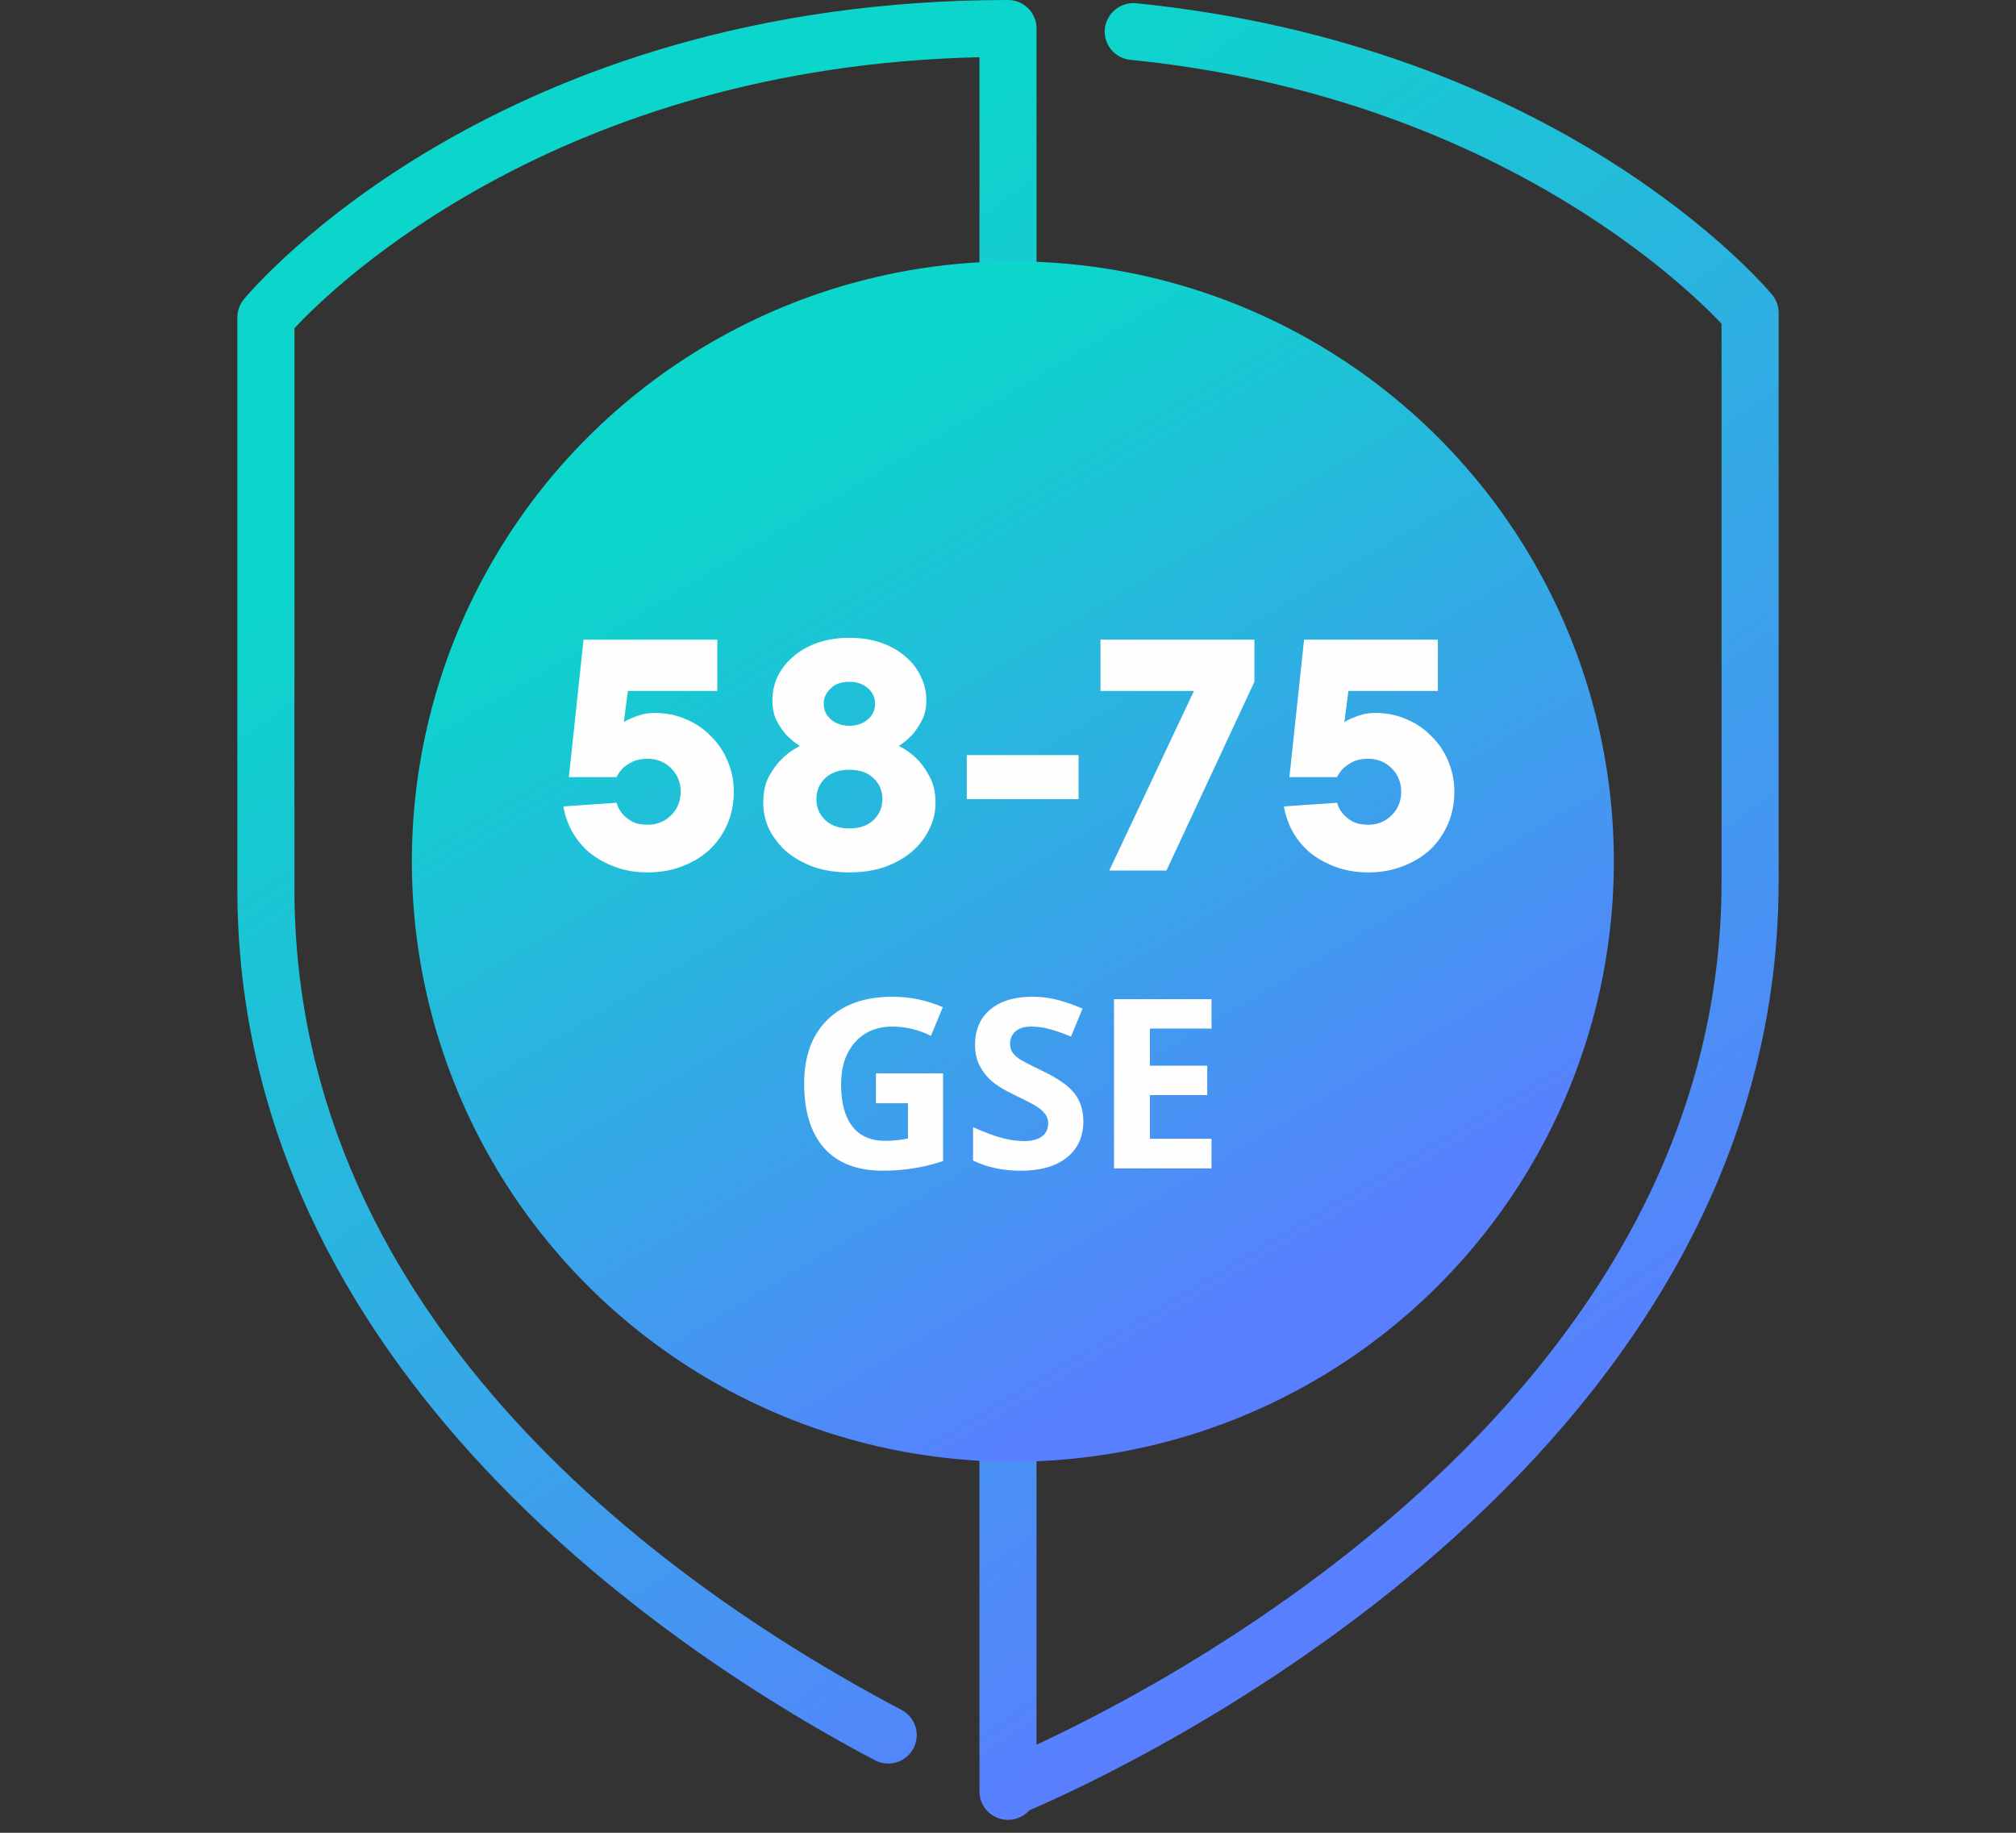 <svg width="88" height="80" viewBox="0 0 88 80" fill="none" xmlns="http://www.w3.org/2000/svg">
<rect x="0" y="0" width="88" height="80" fill="#333333" stroke="none"/>
<path d="M44 0C21.731 0 11.089 12.528 10.645 13.062C10.462 13.286 10.362 13.565 10.361 13.854V38.812C10.361 59.922 29.862 72.455 38.244 76.864C38.535 76.998 38.865 77.016 39.168 76.914C39.471 76.812 39.724 76.598 39.873 76.316C40.022 76.034 40.057 75.706 39.971 75.399C39.884 75.092 39.683 74.83 39.408 74.667C29.491 69.451 12.853 57.859 12.853 38.809V14.326C14.602 12.451 24.395 2.914 42.754 2.497V78.194C42.754 78.447 42.831 78.693 42.975 78.9C43.119 79.108 43.323 79.267 43.559 79.356C43.796 79.445 44.054 79.46 44.3 79.4C44.546 79.339 44.767 79.205 44.935 79.016C49.014 77.269 77.639 64.085 77.639 38.477V13.653C77.639 13.364 77.538 13.084 77.352 12.861C76.984 12.417 68.098 2.001 49.592 0.141C49.264 0.112 48.937 0.212 48.682 0.419C48.427 0.627 48.263 0.925 48.226 1.251C48.21 1.413 48.225 1.577 48.272 1.733C48.319 1.889 48.397 2.035 48.5 2.161C48.604 2.287 48.731 2.392 48.875 2.47C49.019 2.547 49.177 2.595 49.34 2.611C65.006 4.185 73.518 12.404 75.147 14.13V38.477C75.147 60.699 51.817 73.103 45.246 76.156V1.241C45.246 0.912 45.115 0.596 44.881 0.364C44.648 0.131 44.331 0 44 0Z" fill="url(#paint0_linear_2002_17971)"/>
<ellipse cx="44.212" cy="37.605" rx="26.234" ry="26.197" fill="url(#paint1_linear_2002_17971)"/>
<path d="M28.272 38.08C27.749 38.08 27.274 38 26.848 37.84C26.421 37.68 26.048 37.472 25.728 37.216C25.419 36.949 25.168 36.645 24.976 36.304C24.784 35.952 24.656 35.584 24.592 35.2L26.912 35.04C26.965 35.221 27.05 35.381 27.168 35.52C27.264 35.637 27.402 35.749 27.584 35.856C27.765 35.952 27.994 36 28.272 36C28.677 36 29.018 35.861 29.296 35.584C29.573 35.307 29.712 34.965 29.712 34.56C29.712 34.155 29.573 33.813 29.296 33.536C29.018 33.259 28.677 33.12 28.272 33.12C28.005 33.12 27.787 33.163 27.616 33.248C27.445 33.333 27.306 33.424 27.2 33.52C27.082 33.637 26.986 33.771 26.912 33.92H24.832L25.472 27.92H31.312V30.16H27.408L27.232 31.52C27.349 31.445 27.477 31.381 27.616 31.328C27.733 31.275 27.872 31.227 28.032 31.184C28.203 31.141 28.389 31.12 28.592 31.12C29.072 31.12 29.52 31.211 29.936 31.392C30.352 31.563 30.715 31.808 31.024 32.128C31.344 32.437 31.589 32.8 31.76 33.216C31.941 33.632 32.032 34.08 32.032 34.56C32.032 35.061 31.941 35.525 31.76 35.952C31.578 36.379 31.323 36.752 30.992 37.072C30.661 37.381 30.261 37.627 29.792 37.808C29.333 37.989 28.826 38.08 28.272 38.08ZM37.076 38.08C36.5 38.08 35.978 38 35.508 37.84C35.05 37.669 34.655 37.445 34.324 37.168C34.004 36.88 33.754 36.555 33.572 36.192C33.402 35.829 33.316 35.445 33.316 35.04C33.316 34.592 33.396 34.213 33.556 33.904C33.727 33.595 33.914 33.339 34.116 33.136C34.351 32.901 34.618 32.709 34.916 32.56C34.692 32.421 34.49 32.256 34.308 32.064C34.159 31.893 34.02 31.685 33.892 31.44C33.775 31.195 33.716 30.901 33.716 30.56C33.716 30.197 33.791 29.856 33.94 29.536C34.1 29.205 34.324 28.917 34.612 28.672C34.9 28.416 35.252 28.213 35.668 28.064C36.084 27.915 36.554 27.84 37.076 27.84C37.599 27.84 38.068 27.915 38.484 28.064C38.9 28.213 39.252 28.416 39.54 28.672C39.828 28.917 40.047 29.205 40.196 29.536C40.356 29.856 40.436 30.197 40.436 30.56C40.436 30.901 40.372 31.195 40.244 31.44C40.116 31.685 39.978 31.893 39.828 32.064C39.647 32.256 39.45 32.421 39.236 32.56C39.535 32.709 39.802 32.901 40.036 33.136C40.239 33.339 40.42 33.595 40.58 33.904C40.751 34.213 40.836 34.592 40.836 35.04C40.836 35.445 40.746 35.829 40.564 36.192C40.394 36.555 40.143 36.88 39.812 37.168C39.492 37.445 39.098 37.669 38.628 37.84C38.17 38 37.652 38.08 37.076 38.08ZM37.076 36.16C37.524 36.16 37.876 36.037 38.132 35.792C38.388 35.547 38.516 35.243 38.516 34.88C38.516 34.517 38.388 34.213 38.132 33.968C37.876 33.723 37.524 33.6 37.076 33.6C36.628 33.6 36.276 33.723 36.02 33.968C35.764 34.213 35.636 34.517 35.636 34.88C35.636 35.243 35.764 35.547 36.02 35.792C36.276 36.037 36.628 36.16 37.076 36.16ZM37.076 31.68C37.396 31.68 37.663 31.589 37.876 31.408C38.09 31.227 38.196 30.997 38.196 30.72C38.196 30.443 38.09 30.213 37.876 30.032C37.663 29.851 37.396 29.76 37.076 29.76C36.714 29.76 36.436 29.861 36.244 30.064C36.052 30.256 35.956 30.475 35.956 30.72C35.956 30.997 36.063 31.227 36.276 31.408C36.49 31.589 36.756 31.68 37.076 31.68ZM42.201 32.96H47.081V34.88H42.201V32.96ZM52.116 30.16H48.036V27.92H54.756V29.76L50.916 38H48.42L52.116 30.16ZM59.724 38.08C59.201 38.08 58.726 38 58.3 37.84C57.873 37.68 57.5 37.472 57.18 37.216C56.87 36.949 56.62 36.645 56.428 36.304C56.236 35.952 56.108 35.584 56.044 35.2L58.364 35.04C58.417 35.221 58.502 35.381 58.62 35.52C58.716 35.637 58.854 35.749 59.036 35.856C59.217 35.952 59.446 36 59.724 36C60.129 36 60.47 35.861 60.748 35.584C61.025 35.307 61.164 34.965 61.164 34.56C61.164 34.155 61.025 33.813 60.748 33.536C60.47 33.259 60.129 33.12 59.724 33.12C59.457 33.12 59.238 33.163 59.068 33.248C58.897 33.333 58.758 33.424 58.652 33.52C58.534 33.637 58.438 33.771 58.364 33.92H56.284L56.924 27.92H62.764V30.16H58.86L58.684 31.52C58.801 31.445 58.929 31.381 59.068 31.328C59.185 31.275 59.324 31.227 59.484 31.184C59.654 31.141 59.841 31.12 60.044 31.12C60.524 31.12 60.972 31.211 61.388 31.392C61.804 31.563 62.166 31.808 62.476 32.128C62.796 32.437 63.041 32.8 63.212 33.216C63.393 33.632 63.484 34.08 63.484 34.56C63.484 35.061 63.393 35.525 63.212 35.952C63.03 36.379 62.774 36.752 62.444 37.072C62.113 37.381 61.713 37.627 61.244 37.808C60.785 37.989 60.278 38.08 59.724 38.08Z" fill="#FEFEFE"/>
<path d="M38.235 46.852H41.165V50.682C40.69 50.837 40.242 50.944 39.821 51.005C39.404 51.069 38.976 51.101 38.538 51.101C37.423 51.101 36.571 50.774 35.981 50.121C35.395 49.464 35.102 48.523 35.102 47.296C35.102 46.104 35.442 45.174 36.123 44.507C36.807 43.84 37.753 43.507 38.962 43.507C39.72 43.507 40.451 43.658 41.155 43.962L40.635 45.215C40.096 44.945 39.535 44.81 38.952 44.81C38.275 44.81 37.733 45.038 37.325 45.492C36.918 45.947 36.714 46.559 36.714 47.327C36.714 48.128 36.877 48.741 37.204 49.166C37.534 49.587 38.013 49.797 38.639 49.797C38.966 49.797 39.298 49.764 39.634 49.696V48.155H38.235V46.852ZM47.289 48.949C47.289 49.615 47.048 50.141 46.567 50.525C46.089 50.909 45.422 51.101 44.566 51.101C43.778 51.101 43.08 50.953 42.474 50.656V49.201C42.973 49.423 43.394 49.58 43.737 49.671C44.084 49.762 44.401 49.808 44.687 49.808C45.031 49.808 45.294 49.742 45.475 49.611C45.661 49.479 45.753 49.284 45.753 49.024C45.753 48.88 45.713 48.752 45.632 48.64C45.551 48.526 45.432 48.416 45.273 48.312C45.118 48.208 44.8 48.041 44.318 47.812C43.867 47.599 43.528 47.396 43.303 47.2C43.077 47.005 42.897 46.778 42.762 46.518C42.627 46.259 42.56 45.956 42.56 45.609C42.56 44.955 42.781 44.441 43.222 44.068C43.666 43.694 44.28 43.507 45.061 43.507C45.445 43.507 45.811 43.552 46.157 43.643C46.508 43.734 46.873 43.862 47.254 44.027L46.749 45.245C46.355 45.083 46.028 44.97 45.769 44.906C45.513 44.842 45.26 44.81 45.011 44.81C44.714 44.81 44.487 44.879 44.328 45.017C44.17 45.156 44.091 45.336 44.091 45.558C44.091 45.696 44.123 45.818 44.187 45.922C44.251 46.023 44.352 46.122 44.49 46.22C44.632 46.314 44.963 46.486 45.486 46.736C46.176 47.066 46.649 47.397 46.905 47.731C47.161 48.061 47.289 48.467 47.289 48.949ZM52.883 51H48.628V43.613H52.883V44.896H50.195V46.518H52.696V47.802H50.195V49.706H52.883V51Z" fill="#FEFEFE"/>
<defs>
<linearGradient id="paint0_linear_2002_17971" x1="27.116" y1="14.786" x2="63.338" y2="66.156" gradientUnits="userSpaceOnUse">
<stop stop-color="#0CD6CB"/>
<stop offset="1" stop-color="#597FFF"/>
</linearGradient>
<linearGradient id="paint1_linear_2002_17971" x1="31.045" y1="21.161" x2="53.361" y2="58.581" gradientUnits="userSpaceOnUse">
<stop stop-color="#0CD6CB"/>
<stop offset="1" stop-color="#597FFF"/>
</linearGradient>
</defs>
</svg>
